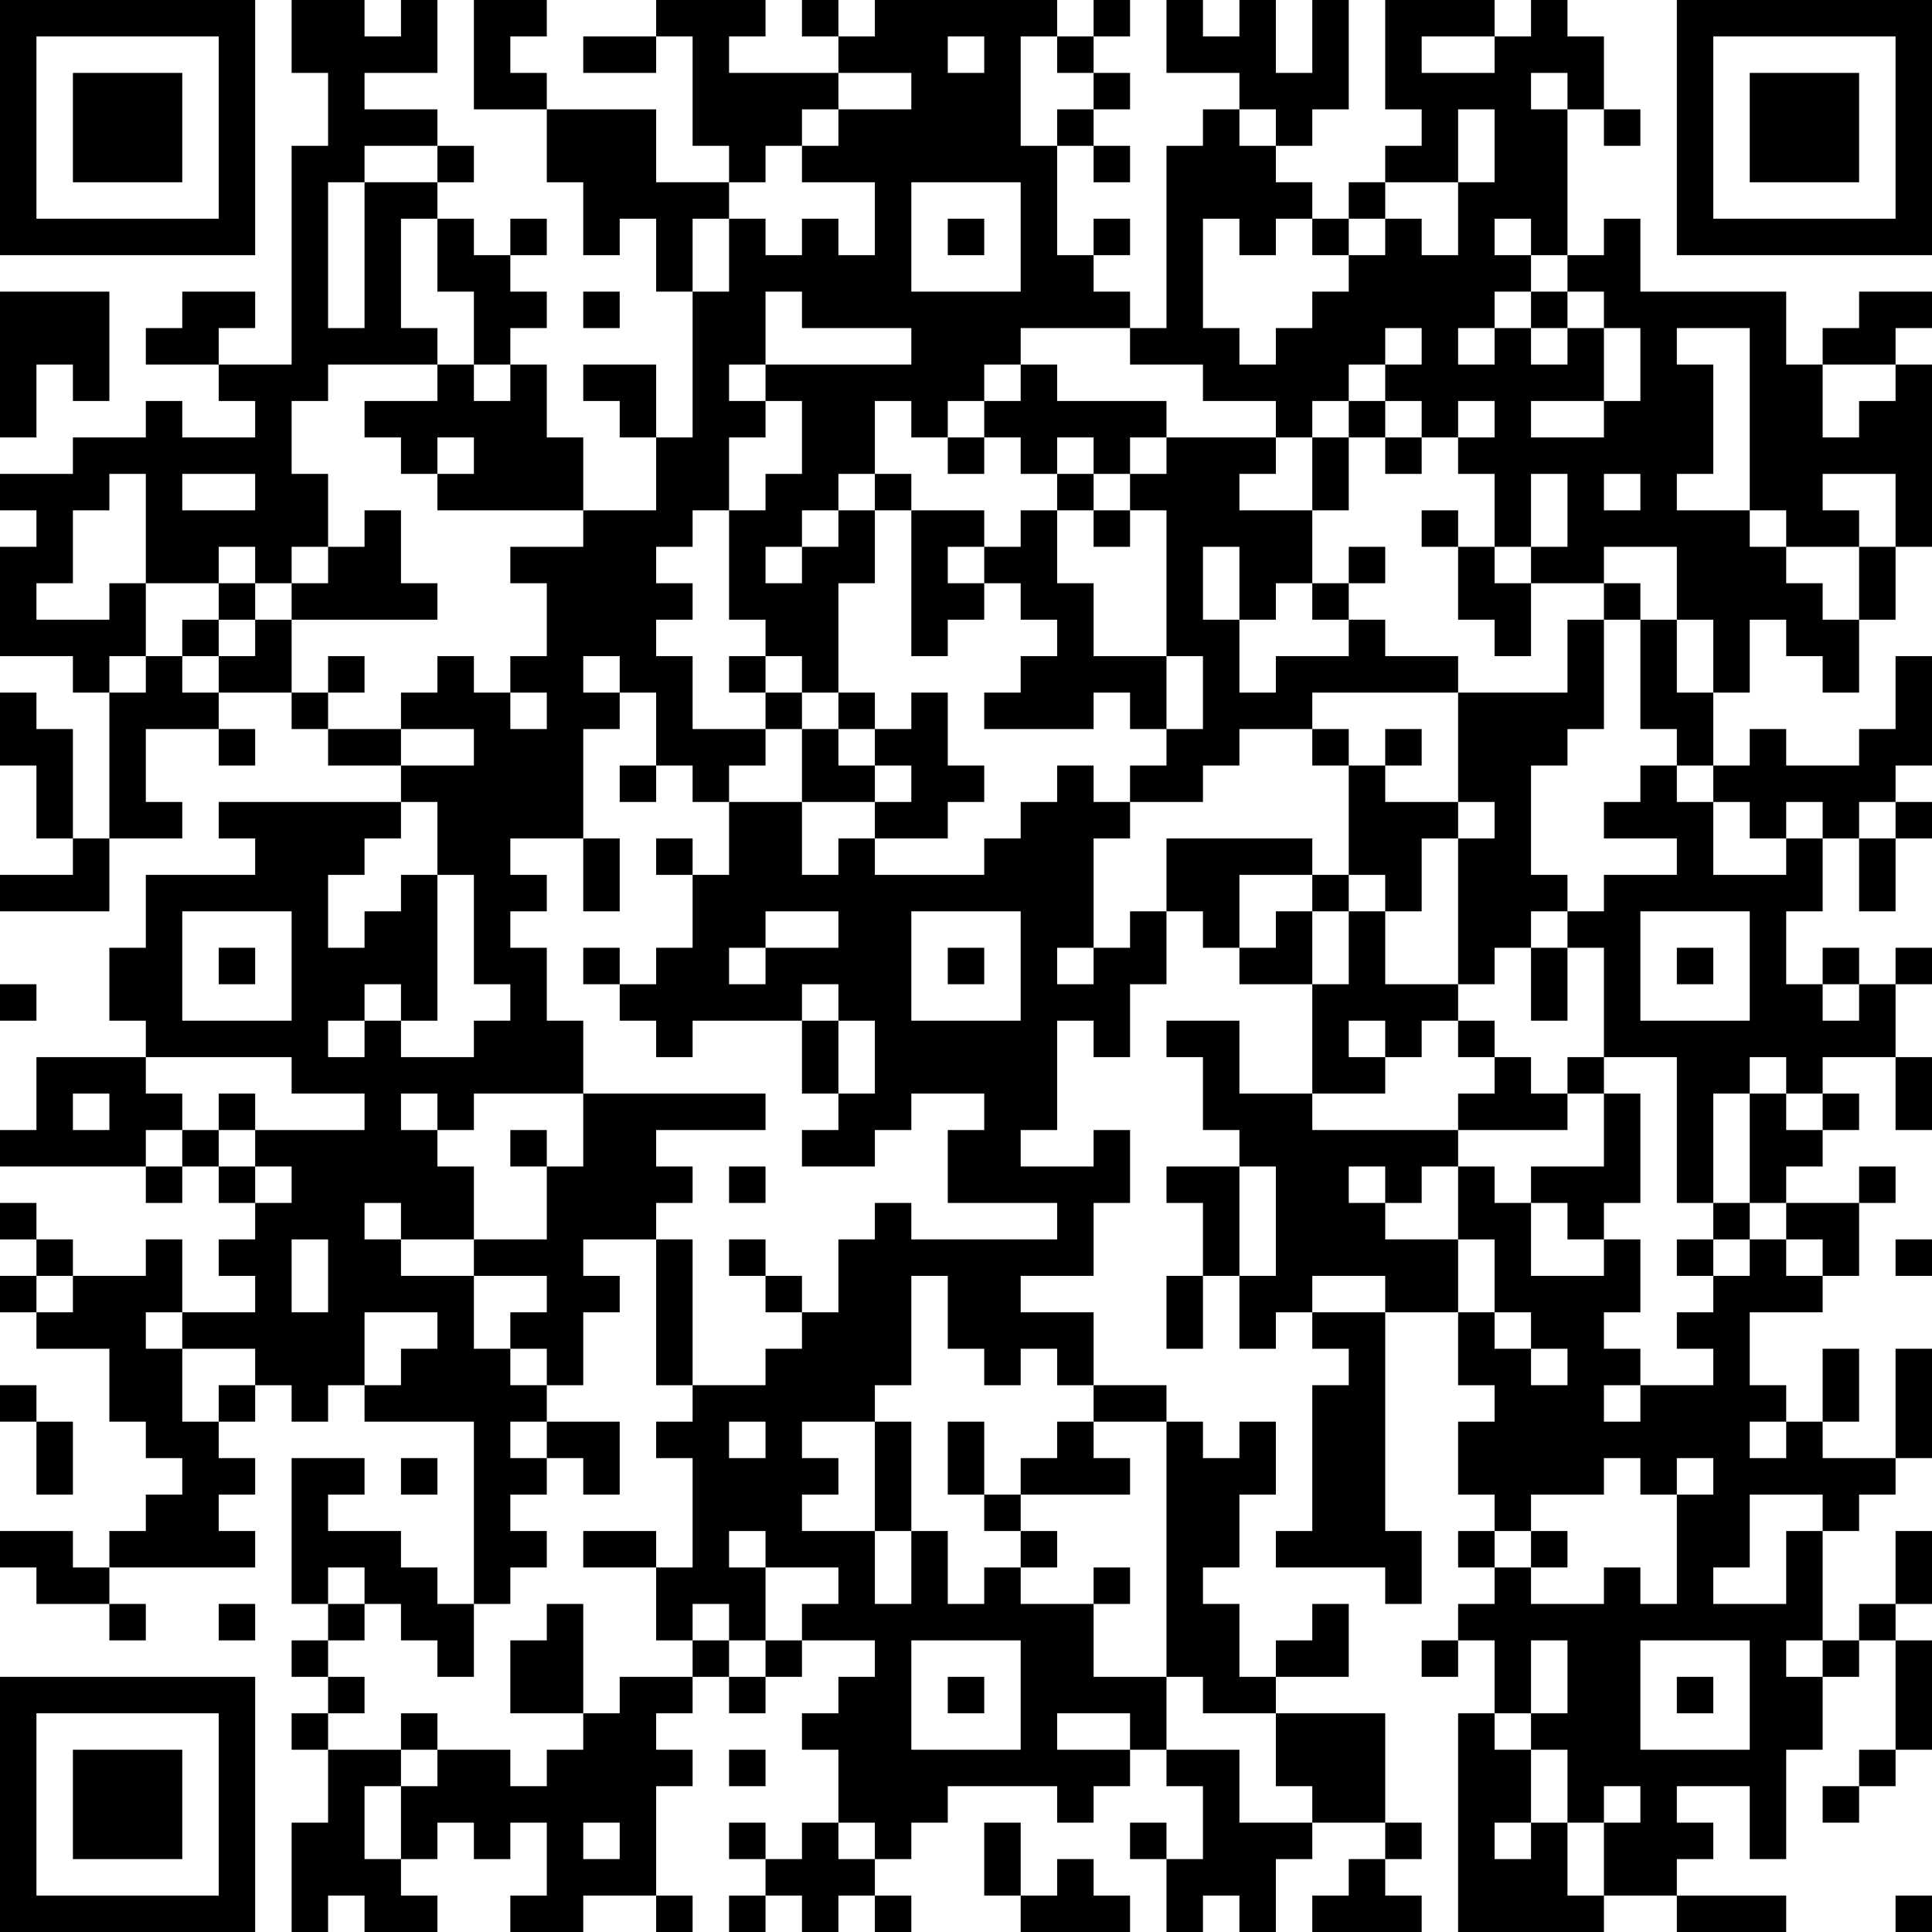 <?xml version="1.0" encoding="UTF-8"?>
<svg xmlns="http://www.w3.org/2000/svg" version="1.1" width="356" height="356" viewBox="0 0 356 356"><rect x="0" y="0" width="356" height="356" fill="#ffffff"/><g transform="scale(6.717)"><g transform="translate(0,0)"><path fill-rule="evenodd" d="M8 0L8 2L9 2L9 4L8 4L8 10L6 10L6 9L7 9L7 8L5 8L5 9L4 9L4 10L6 10L6 11L7 11L7 12L5 12L5 11L4 11L4 12L2 12L2 13L0 13L0 14L1 14L1 15L0 15L0 18L2 18L2 19L3 19L3 23L2 23L2 20L1 20L1 19L0 19L0 21L1 21L1 23L2 23L2 24L0 24L0 25L3 25L3 23L5 23L5 22L4 22L4 20L6 20L6 21L7 21L7 20L6 20L6 19L8 19L8 20L9 20L9 21L11 21L11 22L6 22L6 23L7 23L7 24L4 24L4 26L3 26L3 28L4 28L4 29L1 29L1 31L0 31L0 32L4 32L4 33L5 33L5 32L6 32L6 33L7 33L7 34L6 34L6 35L7 35L7 36L5 36L5 34L4 34L4 35L2 35L2 34L1 34L1 33L0 33L0 34L1 34L1 35L0 35L0 36L1 36L1 37L3 37L3 39L4 39L4 40L5 40L5 41L4 41L4 42L3 42L3 43L2 43L2 42L0 42L0 43L1 43L1 44L3 44L3 45L4 45L4 44L3 44L3 43L7 43L7 42L6 42L6 41L7 41L7 40L6 40L6 39L7 39L7 38L8 38L8 39L9 39L9 38L10 38L10 39L13 39L13 44L12 44L12 43L11 43L11 42L9 42L9 41L10 41L10 40L8 40L8 44L9 44L9 45L8 45L8 46L9 46L9 47L8 47L8 48L9 48L9 50L8 50L8 53L9 53L9 52L10 52L10 53L12 53L12 52L11 52L11 51L12 51L12 50L13 50L13 51L14 51L14 50L15 50L15 52L14 52L14 53L16 53L16 52L18 52L18 53L19 53L19 52L18 52L18 49L19 49L19 48L18 48L18 47L19 47L19 46L20 46L20 47L21 47L21 46L22 46L22 45L24 45L24 46L23 46L23 47L22 47L22 48L23 48L23 50L22 50L22 51L21 51L21 50L20 50L20 51L21 51L21 52L20 52L20 53L21 53L21 52L22 52L22 53L23 53L23 52L24 52L24 53L25 53L25 52L24 52L24 51L25 51L25 50L26 50L26 49L29 49L29 50L30 50L30 49L31 49L31 48L32 48L32 49L33 49L33 51L32 51L32 50L31 50L31 51L32 51L32 53L33 53L33 52L34 52L34 53L35 53L35 51L36 51L36 50L38 50L38 51L37 51L37 52L36 52L36 53L39 53L39 52L38 52L38 51L39 51L39 50L38 50L38 47L35 47L35 46L37 46L37 44L36 44L36 45L35 45L35 46L34 46L34 44L33 44L33 43L34 43L34 41L35 41L35 39L34 39L34 40L33 40L33 39L32 39L32 38L30 38L30 36L28 36L28 35L30 35L30 33L31 33L31 31L30 31L30 32L28 32L28 31L29 31L29 28L30 28L30 29L31 29L31 27L32 27L32 25L33 25L33 26L34 26L34 27L36 27L36 30L34 30L34 28L32 28L32 29L33 29L33 31L34 31L34 32L32 32L32 33L33 33L33 35L32 35L32 37L33 37L33 35L34 35L34 37L35 37L35 36L36 36L36 37L37 37L37 38L36 38L36 42L35 42L35 43L38 43L38 44L39 44L39 42L38 42L38 36L40 36L40 38L41 38L41 39L40 39L40 41L41 41L41 42L40 42L40 43L41 43L41 44L40 44L40 45L39 45L39 46L40 46L40 45L41 45L41 47L40 47L40 53L44 53L44 52L46 52L46 53L49 53L49 52L46 52L46 51L47 51L47 50L46 50L46 49L48 49L48 51L49 51L49 48L50 48L50 46L51 46L51 45L52 45L52 48L51 48L51 49L50 49L50 50L51 50L51 49L52 49L52 48L53 48L53 45L52 45L52 44L53 44L53 42L52 42L52 44L51 44L51 45L50 45L50 42L51 42L51 41L52 41L52 40L53 40L53 37L52 37L52 40L50 40L50 39L51 39L51 37L50 37L50 39L49 39L49 38L48 38L48 36L50 36L50 35L51 35L51 33L52 33L52 32L51 32L51 33L49 33L49 32L50 32L50 31L51 31L51 30L50 30L50 29L52 29L52 31L53 31L53 29L52 29L52 27L53 27L53 26L52 26L52 27L51 27L51 26L50 26L50 27L49 27L49 25L50 25L50 23L51 23L51 25L52 25L52 23L53 23L53 22L52 22L52 21L53 21L53 18L52 18L52 20L51 20L51 21L49 21L49 20L48 20L48 21L47 21L47 19L48 19L48 17L49 17L49 18L50 18L50 19L51 19L51 17L52 17L52 15L53 15L53 10L52 10L52 9L53 9L53 8L51 8L51 9L50 9L50 10L49 10L49 8L45 8L45 6L44 6L44 7L43 7L43 3L44 3L44 4L45 4L45 3L44 3L44 1L43 1L43 0L42 0L42 1L41 1L41 0L38 0L38 3L39 3L39 4L38 4L38 5L37 5L37 6L36 6L36 5L35 5L35 4L36 4L36 3L37 3L37 0L36 0L36 2L35 2L35 0L34 0L34 1L33 1L33 0L32 0L32 2L34 2L34 3L33 3L33 4L32 4L32 9L31 9L31 8L30 8L30 7L31 7L31 6L30 6L30 7L29 7L29 4L30 4L30 5L31 5L31 4L30 4L30 3L31 3L31 2L30 2L30 1L31 1L31 0L30 0L30 1L29 1L29 0L24 0L24 1L23 1L23 0L22 0L22 1L23 1L23 2L20 2L20 1L21 1L21 0L18 0L18 1L16 1L16 2L18 2L18 1L19 1L19 4L20 4L20 5L18 5L18 3L15 3L15 2L14 2L14 1L15 1L15 0L13 0L13 3L15 3L15 5L16 5L16 7L17 7L17 6L18 6L18 8L19 8L19 12L18 12L18 10L16 10L16 11L17 11L17 12L18 12L18 14L16 14L16 12L15 12L15 10L14 10L14 9L15 9L15 8L14 8L14 7L15 7L15 6L14 6L14 7L13 7L13 6L12 6L12 5L13 5L13 4L12 4L12 3L10 3L10 2L12 2L12 0L11 0L11 1L10 1L10 0ZM26 1L26 2L27 2L27 1ZM28 1L28 4L29 4L29 3L30 3L30 2L29 2L29 1ZM39 1L39 2L41 2L41 1ZM23 2L23 3L22 3L22 4L21 4L21 5L20 5L20 6L19 6L19 8L20 8L20 6L21 6L21 7L22 7L22 6L23 6L23 7L24 7L24 5L22 5L22 4L23 4L23 3L25 3L25 2ZM42 2L42 3L43 3L43 2ZM34 3L34 4L35 4L35 3ZM40 3L40 5L38 5L38 6L37 6L37 7L36 7L36 6L35 6L35 7L34 7L34 6L33 6L33 9L34 9L34 10L35 10L35 9L36 9L36 8L37 8L37 7L38 7L38 6L39 6L39 7L40 7L40 5L41 5L41 3ZM10 4L10 5L9 5L9 9L10 9L10 5L12 5L12 4ZM25 5L25 8L28 8L28 5ZM11 6L11 9L12 9L12 10L9 10L9 11L8 11L8 13L9 13L9 15L8 15L8 16L7 16L7 15L6 15L6 16L4 16L4 13L3 13L3 14L2 14L2 16L1 16L1 17L3 17L3 16L4 16L4 18L3 18L3 19L4 19L4 18L5 18L5 19L6 19L6 18L7 18L7 17L8 17L8 19L9 19L9 20L11 20L11 21L13 21L13 20L11 20L11 19L12 19L12 18L13 18L13 19L14 19L14 20L15 20L15 19L14 19L14 18L15 18L15 16L14 16L14 15L16 15L16 14L12 14L12 13L13 13L13 12L12 12L12 13L11 13L11 12L10 12L10 11L12 11L12 10L13 10L13 11L14 11L14 10L13 10L13 8L12 8L12 6ZM26 6L26 7L27 7L27 6ZM41 6L41 7L42 7L42 8L41 8L41 9L40 9L40 10L41 10L41 9L42 9L42 10L43 10L43 9L44 9L44 11L42 11L42 12L44 12L44 11L45 11L45 9L44 9L44 8L43 8L43 7L42 7L42 6ZM0 8L0 12L1 12L1 10L2 10L2 11L3 11L3 8ZM16 8L16 9L17 9L17 8ZM21 8L21 10L20 10L20 11L21 11L21 12L20 12L20 14L19 14L19 15L18 15L18 16L19 16L19 17L18 17L18 18L19 18L19 20L21 20L21 21L20 21L20 22L19 22L19 21L18 21L18 19L17 19L17 18L16 18L16 19L17 19L17 20L16 20L16 23L14 23L14 24L15 24L15 25L14 25L14 26L15 26L15 28L16 28L16 30L13 30L13 31L12 31L12 30L11 30L11 31L12 31L12 32L13 32L13 34L11 34L11 33L10 33L10 34L11 34L11 35L13 35L13 37L14 37L14 38L15 38L15 39L14 39L14 40L15 40L15 41L14 41L14 42L15 42L15 43L14 43L14 44L13 44L13 46L12 46L12 45L11 45L11 44L10 44L10 43L9 43L9 44L10 44L10 45L9 45L9 46L10 46L10 47L9 47L9 48L11 48L11 49L10 49L10 51L11 51L11 49L12 49L12 48L14 48L14 49L15 49L15 48L16 48L16 47L17 47L17 46L19 46L19 45L20 45L20 46L21 46L21 45L22 45L22 44L23 44L23 43L21 43L21 42L20 42L20 43L21 43L21 45L20 45L20 44L19 44L19 45L18 45L18 43L19 43L19 40L18 40L18 39L19 39L19 38L21 38L21 37L22 37L22 36L23 36L23 34L24 34L24 33L25 33L25 34L29 34L29 33L26 33L26 31L27 31L27 30L25 30L25 31L24 31L24 32L22 32L22 31L23 31L23 30L24 30L24 28L23 28L23 27L22 27L22 28L19 28L19 29L18 29L18 28L17 28L17 27L18 27L18 26L19 26L19 24L20 24L20 22L22 22L22 24L23 24L23 23L24 23L24 24L27 24L27 23L28 23L28 22L29 22L29 21L30 21L30 22L31 22L31 23L30 23L30 26L29 26L29 27L30 27L30 26L31 26L31 25L32 25L32 23L36 23L36 24L34 24L34 26L35 26L35 25L36 25L36 27L37 27L37 25L38 25L38 27L40 27L40 28L39 28L39 29L38 29L38 28L37 28L37 29L38 29L38 30L36 30L36 31L40 31L40 32L39 32L39 33L38 33L38 32L37 32L37 33L38 33L38 34L40 34L40 36L41 36L41 37L42 37L42 38L43 38L43 37L42 37L42 36L41 36L41 34L40 34L40 32L41 32L41 33L42 33L42 35L44 35L44 34L45 34L45 36L44 36L44 37L45 37L45 38L44 38L44 39L45 39L45 38L47 38L47 37L46 37L46 36L47 36L47 35L48 35L48 34L49 34L49 35L50 35L50 34L49 34L49 33L48 33L48 30L49 30L49 31L50 31L50 30L49 30L49 29L48 29L48 30L47 30L47 33L46 33L46 29L44 29L44 26L43 26L43 25L44 25L44 24L46 24L46 23L44 23L44 22L45 22L45 21L46 21L46 22L47 22L47 24L49 24L49 23L50 23L50 22L49 22L49 23L48 23L48 22L47 22L47 21L46 21L46 20L45 20L45 17L46 17L46 19L47 19L47 17L46 17L46 15L44 15L44 16L42 16L42 15L43 15L43 13L42 13L42 15L41 15L41 13L40 13L40 12L41 12L41 11L40 11L40 12L39 12L39 11L38 11L38 10L39 10L39 9L38 9L38 10L37 10L37 11L36 11L36 12L35 12L35 11L33 11L33 10L31 10L31 9L28 9L28 10L27 10L27 11L26 11L26 12L25 12L25 11L24 11L24 13L23 13L23 14L22 14L22 15L21 15L21 16L22 16L22 15L23 15L23 14L24 14L24 16L23 16L23 19L22 19L22 18L21 18L21 17L20 17L20 14L21 14L21 13L22 13L22 11L21 11L21 10L25 10L25 9L22 9L22 8ZM42 8L42 9L43 9L43 8ZM46 9L46 10L47 10L47 13L46 13L46 14L48 14L48 15L49 15L49 16L50 16L50 17L51 17L51 15L52 15L52 13L50 13L50 14L51 14L51 15L49 15L49 14L48 14L48 9ZM28 10L28 11L27 11L27 12L26 12L26 13L27 13L27 12L28 12L28 13L29 13L29 14L28 14L28 15L27 15L27 14L25 14L25 13L24 13L24 14L25 14L25 18L26 18L26 17L27 17L27 16L28 16L28 17L29 17L29 18L28 18L28 19L27 19L27 20L30 20L30 19L31 19L31 20L32 20L32 21L31 21L31 22L33 22L33 21L34 21L34 20L36 20L36 21L37 21L37 24L36 24L36 25L37 25L37 24L38 24L38 25L39 25L39 23L40 23L40 27L41 27L41 26L42 26L42 28L43 28L43 26L42 26L42 25L43 25L43 24L42 24L42 21L43 21L43 20L44 20L44 17L45 17L45 16L44 16L44 17L43 17L43 19L40 19L40 18L38 18L38 17L37 17L37 16L38 16L38 15L37 15L37 16L36 16L36 14L37 14L37 12L38 12L38 13L39 13L39 12L38 12L38 11L37 11L37 12L36 12L36 14L34 14L34 13L35 13L35 12L32 12L32 11L29 11L29 10ZM50 10L50 12L51 12L51 11L52 11L52 10ZM29 12L29 13L30 13L30 14L29 14L29 16L30 16L30 18L32 18L32 20L33 20L33 18L32 18L32 14L31 14L31 13L32 13L32 12L31 12L31 13L30 13L30 12ZM5 13L5 14L7 14L7 13ZM44 13L44 14L45 14L45 13ZM10 14L10 15L9 15L9 16L8 16L8 17L12 17L12 16L11 16L11 14ZM30 14L30 15L31 15L31 14ZM39 14L39 15L40 15L40 17L41 17L41 18L42 18L42 16L41 16L41 15L40 15L40 14ZM26 15L26 16L27 16L27 15ZM33 15L33 17L34 17L34 19L35 19L35 18L37 18L37 17L36 17L36 16L35 16L35 17L34 17L34 15ZM6 16L6 17L5 17L5 18L6 18L6 17L7 17L7 16ZM9 18L9 19L10 19L10 18ZM20 18L20 19L21 19L21 20L22 20L22 22L24 22L24 23L26 23L26 22L27 22L27 21L26 21L26 19L25 19L25 20L24 20L24 19L23 19L23 20L22 20L22 19L21 19L21 18ZM36 19L36 20L37 20L37 21L38 21L38 22L40 22L40 23L41 23L41 22L40 22L40 19ZM23 20L23 21L24 21L24 22L25 22L25 21L24 21L24 20ZM38 20L38 21L39 21L39 20ZM17 21L17 22L18 22L18 21ZM11 22L11 23L10 23L10 24L9 24L9 26L10 26L10 25L11 25L11 24L12 24L12 28L11 28L11 27L10 27L10 28L9 28L9 29L10 29L10 28L11 28L11 29L13 29L13 28L14 28L14 27L13 27L13 24L12 24L12 22ZM51 22L51 23L52 23L52 22ZM16 23L16 25L17 25L17 23ZM18 23L18 24L19 24L19 23ZM5 25L5 28L8 28L8 25ZM21 25L21 26L20 26L20 27L21 27L21 26L23 26L23 25ZM25 25L25 28L28 28L28 25ZM45 25L45 28L48 28L48 25ZM6 26L6 27L7 27L7 26ZM16 26L16 27L17 27L17 26ZM26 26L26 27L27 27L27 26ZM46 26L46 27L47 27L47 26ZM0 27L0 28L1 28L1 27ZM50 27L50 28L51 28L51 27ZM22 28L22 30L23 30L23 28ZM40 28L40 29L41 29L41 30L40 30L40 31L43 31L43 30L44 30L44 32L42 32L42 33L43 33L43 34L44 34L44 33L45 33L45 30L44 30L44 29L43 29L43 30L42 30L42 29L41 29L41 28ZM4 29L4 30L5 30L5 31L4 31L4 32L5 32L5 31L6 31L6 32L7 32L7 33L8 33L8 32L7 32L7 31L10 31L10 30L8 30L8 29ZM2 30L2 31L3 31L3 30ZM6 30L6 31L7 31L7 30ZM16 30L16 32L15 32L15 31L14 31L14 32L15 32L15 34L13 34L13 35L15 35L15 36L14 36L14 37L15 37L15 38L16 38L16 36L17 36L17 35L16 35L16 34L18 34L18 38L19 38L19 34L18 34L18 33L19 33L19 32L18 32L18 31L21 31L21 30ZM20 32L20 33L21 33L21 32ZM34 32L34 35L35 35L35 32ZM47 33L47 34L46 34L46 35L47 35L47 34L48 34L48 33ZM8 34L8 36L9 36L9 34ZM20 34L20 35L21 35L21 36L22 36L22 35L21 35L21 34ZM52 34L52 35L53 35L53 34ZM1 35L1 36L2 36L2 35ZM25 35L25 38L24 38L24 39L22 39L22 40L23 40L23 41L22 41L22 42L24 42L24 44L25 44L25 42L26 42L26 44L27 44L27 43L28 43L28 44L30 44L30 46L32 46L32 48L34 48L34 50L36 50L36 49L35 49L35 47L33 47L33 46L32 46L32 39L30 39L30 38L29 38L29 37L28 37L28 38L27 38L27 37L26 37L26 35ZM36 35L36 36L38 36L38 35ZM4 36L4 37L5 37L5 39L6 39L6 38L7 38L7 37L5 37L5 36ZM10 36L10 38L11 38L11 37L12 37L12 36ZM0 38L0 39L1 39L1 41L2 41L2 39L1 39L1 38ZM15 39L15 40L16 40L16 41L17 41L17 39ZM20 39L20 40L21 40L21 39ZM24 39L24 42L25 42L25 39ZM26 39L26 41L27 41L27 42L28 42L28 43L29 43L29 42L28 42L28 41L31 41L31 40L30 40L30 39L29 39L29 40L28 40L28 41L27 41L27 39ZM48 39L48 40L49 40L49 39ZM11 40L11 41L12 41L12 40ZM44 40L44 41L42 41L42 42L41 42L41 43L42 43L42 44L44 44L44 43L45 43L45 44L46 44L46 41L47 41L47 40L46 40L46 41L45 41L45 40ZM48 41L48 43L47 43L47 44L49 44L49 42L50 42L50 41ZM16 42L16 43L18 43L18 42ZM42 42L42 43L43 43L43 42ZM30 43L30 44L31 44L31 43ZM6 44L6 45L7 45L7 44ZM15 44L15 45L14 45L14 47L16 47L16 44ZM25 45L25 48L28 48L28 45ZM42 45L42 47L41 47L41 48L42 48L42 50L41 50L41 51L42 51L42 50L43 50L43 52L44 52L44 50L45 50L45 49L44 49L44 50L43 50L43 48L42 48L42 47L43 47L43 45ZM45 45L45 48L48 48L48 45ZM49 45L49 46L50 46L50 45ZM26 46L26 47L27 47L27 46ZM46 46L46 47L47 47L47 46ZM11 47L11 48L12 48L12 47ZM29 47L29 48L31 48L31 47ZM20 48L20 49L21 49L21 48ZM16 50L16 51L17 51L17 50ZM23 50L23 51L24 51L24 50ZM27 50L27 52L28 52L28 53L31 53L31 52L30 52L30 51L29 51L29 52L28 52L28 50ZM52 52L52 53L53 53L53 52ZM0 0L0 7L7 7L7 0ZM1 1L1 6L6 6L6 1ZM2 2L2 5L5 5L5 2ZM46 0L46 7L53 7L53 0ZM47 1L47 6L52 6L52 1ZM48 2L48 5L51 5L51 2ZM0 46L0 53L7 53L7 46ZM1 47L1 52L6 52L6 47ZM2 48L2 51L5 51L5 48Z" fill="#000000"/></g></g></svg>
